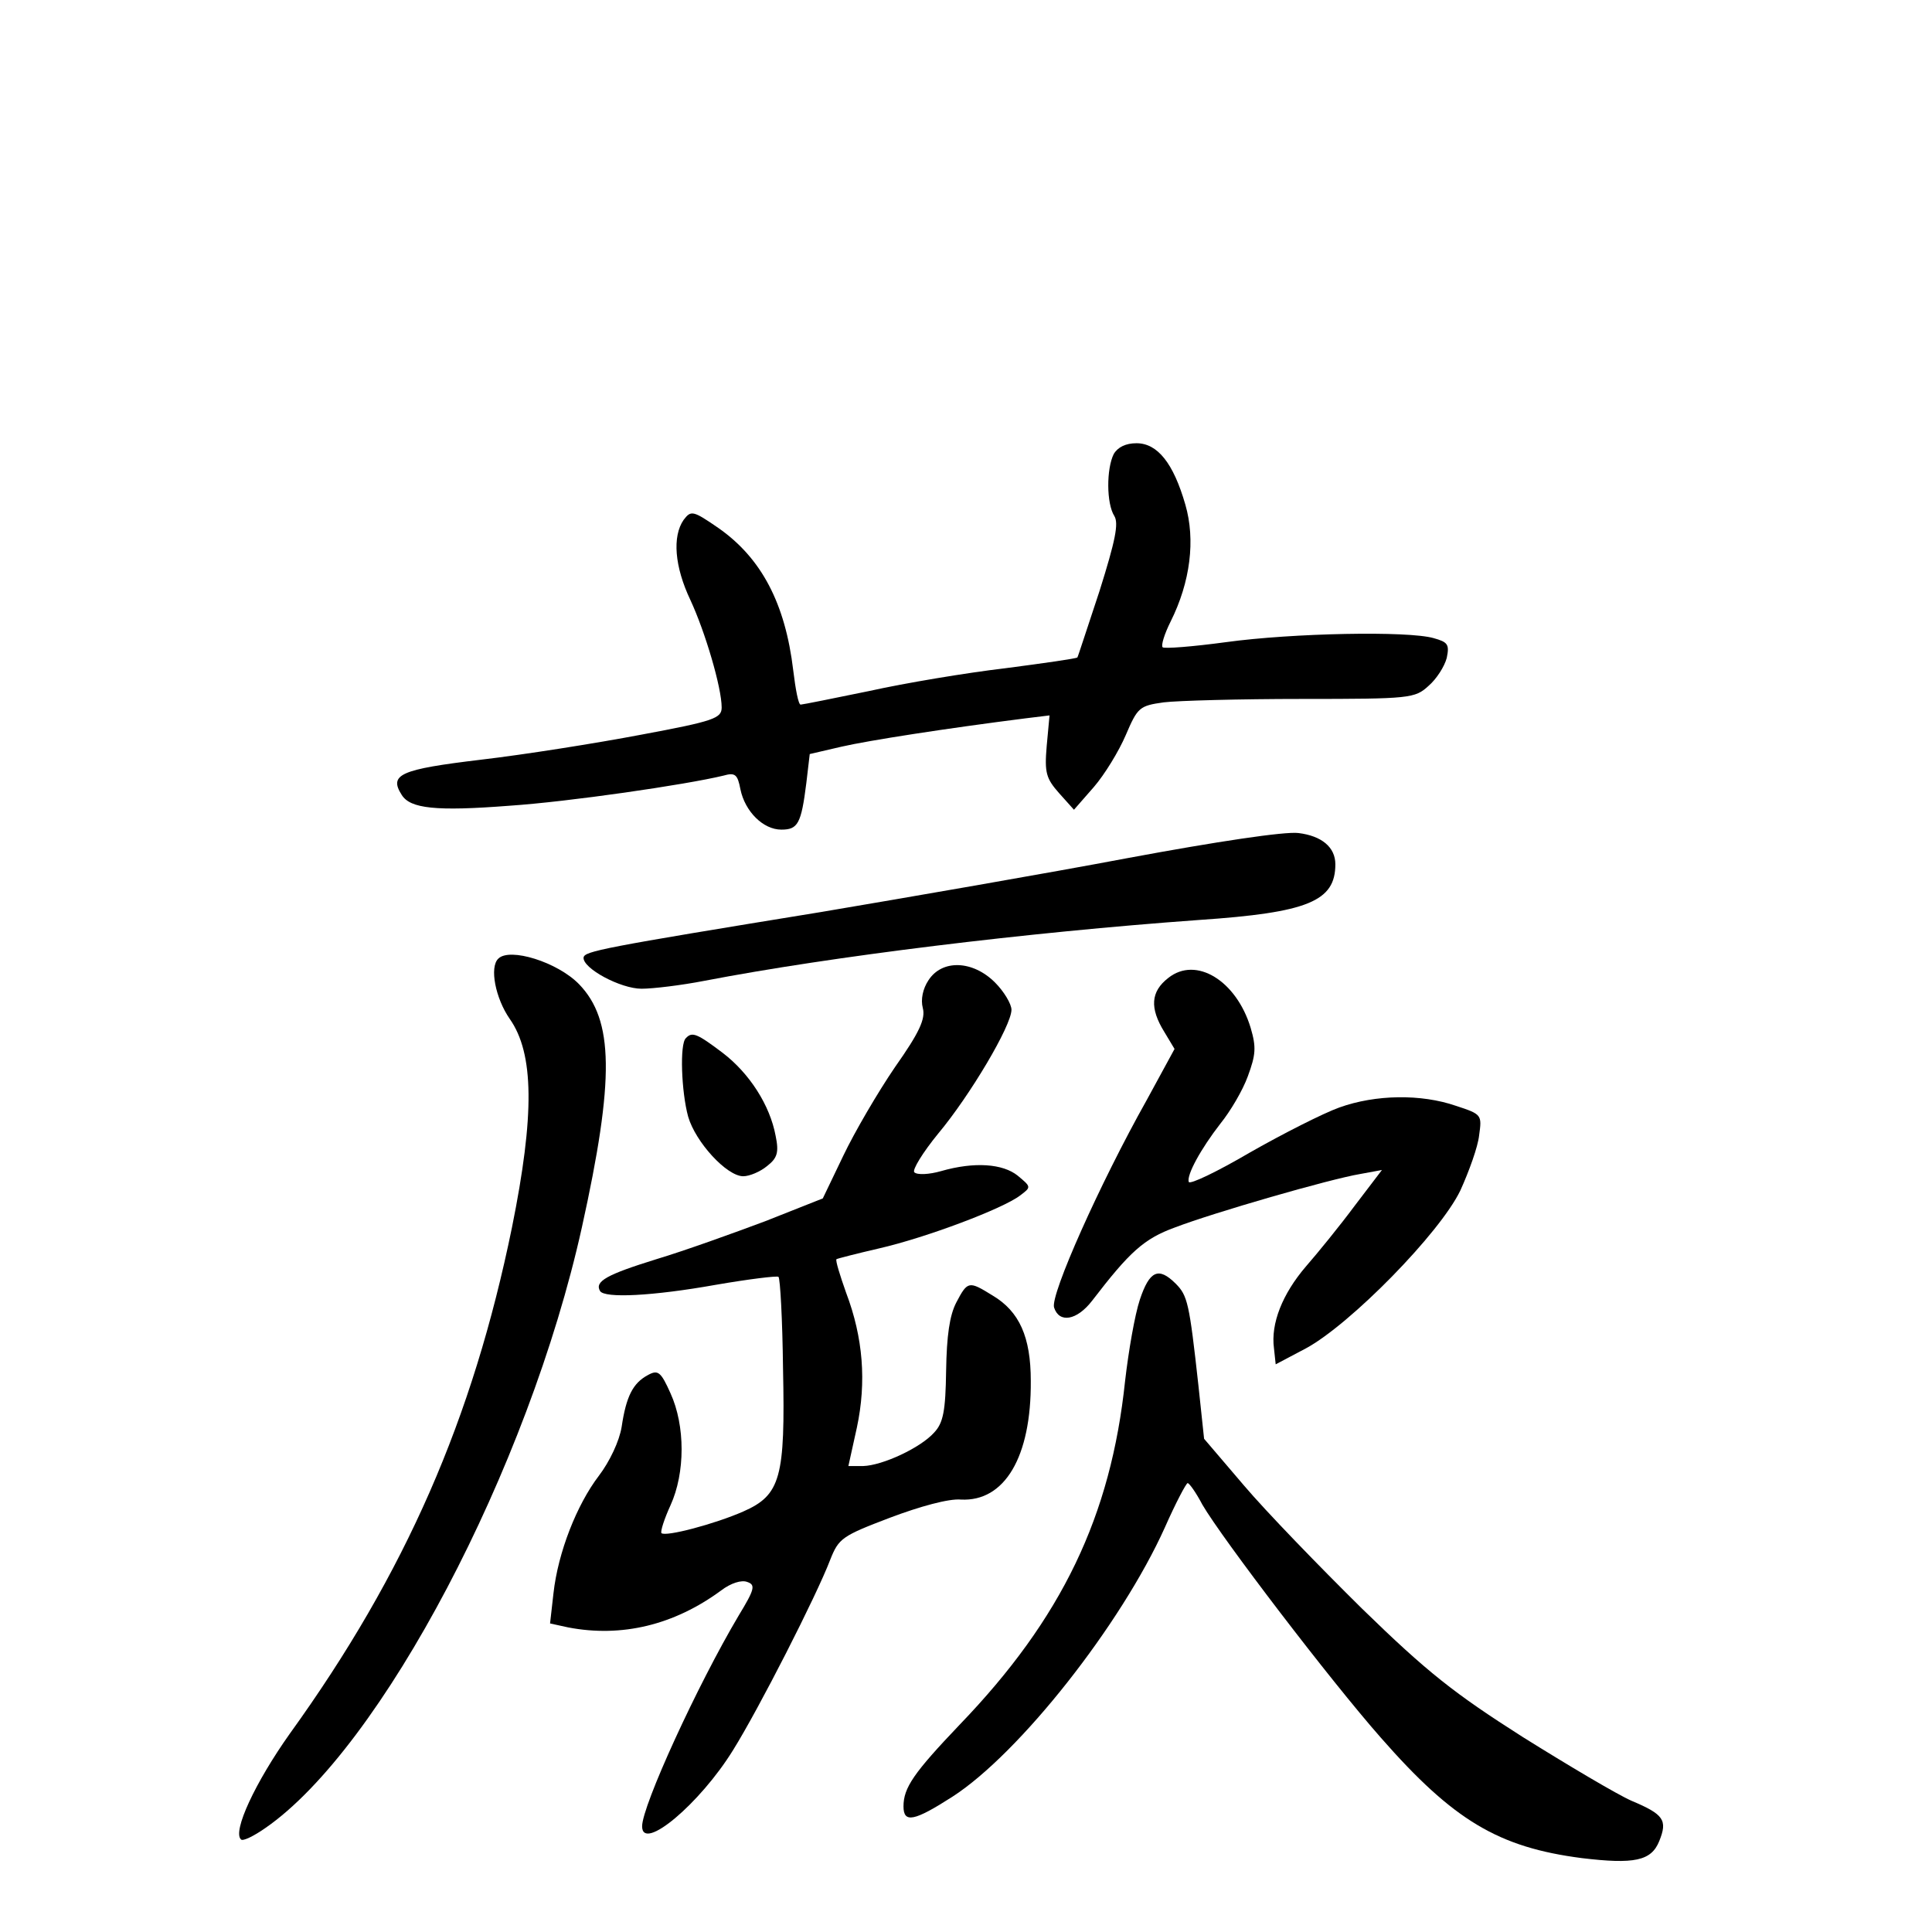 <?xml version="1.0" standalone="no"?>
<!DOCTYPE svg PUBLIC "-//W3C//DTD SVG 20010904//EN"
 "http://www.w3.org/TR/2001/REC-SVG-20010904/DTD/svg10.dtd">
<svg version="1.0" xmlns="http://www.w3.org/2000/svg"
 width="340pt" height="340pt" viewBox="0 0 340 340"
 preserveAspectRatio="xMidYMid meet">
<g transform="translate(0,340) scale(0.1,-0.1)"
fill="#000000" stroke="none">
<path d="M1960 2601 c-13 -26 -13 -87 1 -109 8 -13 2 -43 -26 -132 -21 -63
-38 -116 -39 -117 -2 -2 -58 -10 -127 -19 -68 -8 -176 -26 -239 -40 -63 -13
-118 -24 -121 -24 -4 0 -9 27 -13 60 -14 118 -56 198 -132 251 -45 31 -48 31
-61 14 -20 -29 -16 -82 12 -141 26 -56 55 -154 55 -189 0 -19 -13 -24 -142
-48 -79 -15 -205 -35 -282 -44 -142 -17 -162 -26 -139 -62 15 -24 60 -29 189
-19 105 7 311 37 377 53 21 6 25 2 30 -24 8 -39 40 -71 72 -71 29 0 35 10 44
82 l6 51 56 13 c48 11 183 32 325 50 l41 5 -5 -54 c-4 -47 -1 -57 22 -83 l26
-29 35 40 c19 22 44 63 56 91 21 49 24 52 67 58 25 3 134 6 243 6 191 0 199 1
223 23 14 12 28 34 32 49 5 24 2 28 -23 35 -45 13 -248 9 -365 -7 -59 -8 -110
-12 -112 -9 -3 3 3 23 14 45 35 70 44 144 26 206 -21 73 -49 108 -86 108 -19
0 -33 -7 -40 -19z"/>
<path d="M1985 1890 c-143 -27 -386 -69 -540 -95 -387 -63 -416 -69 -418 -80
-2 -19 65 -55 102 -55 20 0 70 6 111 14 224 43 565 85 870 107 192 13 240 33
240 98 0 30 -24 50 -65 55 -24 3 -144 -15 -300 -44z"/>
<path d="M877 1713 c-16 -15 -5 -70 20 -106 43 -61 44 -169 4 -367 -69 -337
-187 -608 -391 -891 -61 -86 -101 -172 -86 -186 3 -4 23 6 43 20 204 141 463
633 557 1057 58 262 56 365 -5 428 -38 39 -122 65 -142 45z"/>
<path d="M1634 1675 c-10 -15 -14 -34 -10 -49 5 -19 -6 -43 -49 -104 -30 -44
-71 -114 -91 -156 l-36 -75 -101 -40 c-56 -21 -142 -52 -192 -67 -87 -27 -109
-39 -99 -56 8 -13 92 -9 204 11 58 10 107 16 110 14 3 -3 7 -75 8 -162 4 -191
-4 -222 -70 -251 -50 -22 -137 -45 -144 -38 -2 3 5 25 16 49 26 57 26 140 0
197 -17 38 -22 42 -40 32 -26 -14 -38 -37 -46 -91 -4 -25 -21 -61 -40 -86 -39
-51 -72 -135 -80 -207 l-6 -53 32 -7 c94 -18 186 4 269 65 17 13 36 19 46 15
15 -5 13 -13 -15 -59 -73 -123 -170 -335 -170 -371 0 -46 102 40 160 134 45
72 147 272 171 335 15 38 21 42 105 74 53 20 104 34 125 32 77 -4 124 75 123
209 0 77 -20 122 -67 150 -42 26 -44 26 -64 -12 -12 -23 -17 -59 -18 -120 -1
-71 -5 -92 -21 -109 -24 -27 -91 -58 -125 -59 l-26 0 15 68 c17 80 11 158 -19
237 -11 31 -19 57 -17 59 1 1 36 10 75 19 83 19 218 70 248 93 20 15 20 15 -4
35 -26 21 -76 25 -135 8 -21 -6 -42 -7 -47 -2 -4 4 15 35 42 68 56 67 129 190
129 218 0 10 -13 32 -29 48 -39 39 -93 41 -117 4z"/>
<path d="M2056 1679 c-31 -24 -33 -53 -7 -95 l18 -30 -49 -90 c-82 -146 -170
-343 -163 -365 9 -28 40 -23 67 12 66 86 91 109 146 129 68 26 272 85 326 94
l38 7 -48 -63 c-26 -35 -65 -83 -86 -107 -41 -48 -62 -100 -56 -144 l3 -28 53
28 c78 42 236 203 272 278 15 33 31 77 33 97 5 36 5 37 -41 52 -61 21 -141 20
-205 -3 -28 -10 -99 -46 -157 -79 -58 -34 -106 -57 -108 -52 -4 12 21 58 56
103 17 21 39 58 48 83 14 38 15 51 5 85 -25 83 -96 127 -145 88z"/>
<path d="M1207 1573 c-11 -10 -8 -94 4 -138 13 -45 68 -105 97 -105 11 0 30 8
42 18 18 14 21 24 15 53 -10 54 -46 110 -93 146 -45 34 -54 38 -65 26z"/>
<path d="M2006 1113 c-9 -27 -20 -91 -26 -143 -25 -238 -111 -418 -291 -605
-81 -85 -99 -111 -99 -144 0 -30 19 -26 86 17 118 76 297 303 374 474 19 43
37 77 40 78 3 0 15 -17 26 -38 35 -60 225 -309 314 -410 128 -146 207 -193
354 -212 92 -11 122 -5 136 30 15 37 8 47 -49 71 -25 11 -111 62 -191 112
-121 77 -168 114 -283 226 -75 74 -169 171 -208 217 l-70 82 -10 94 c-16 145
-19 158 -40 179 -30 30 -46 23 -63 -28z"/>
</g>
</svg>
